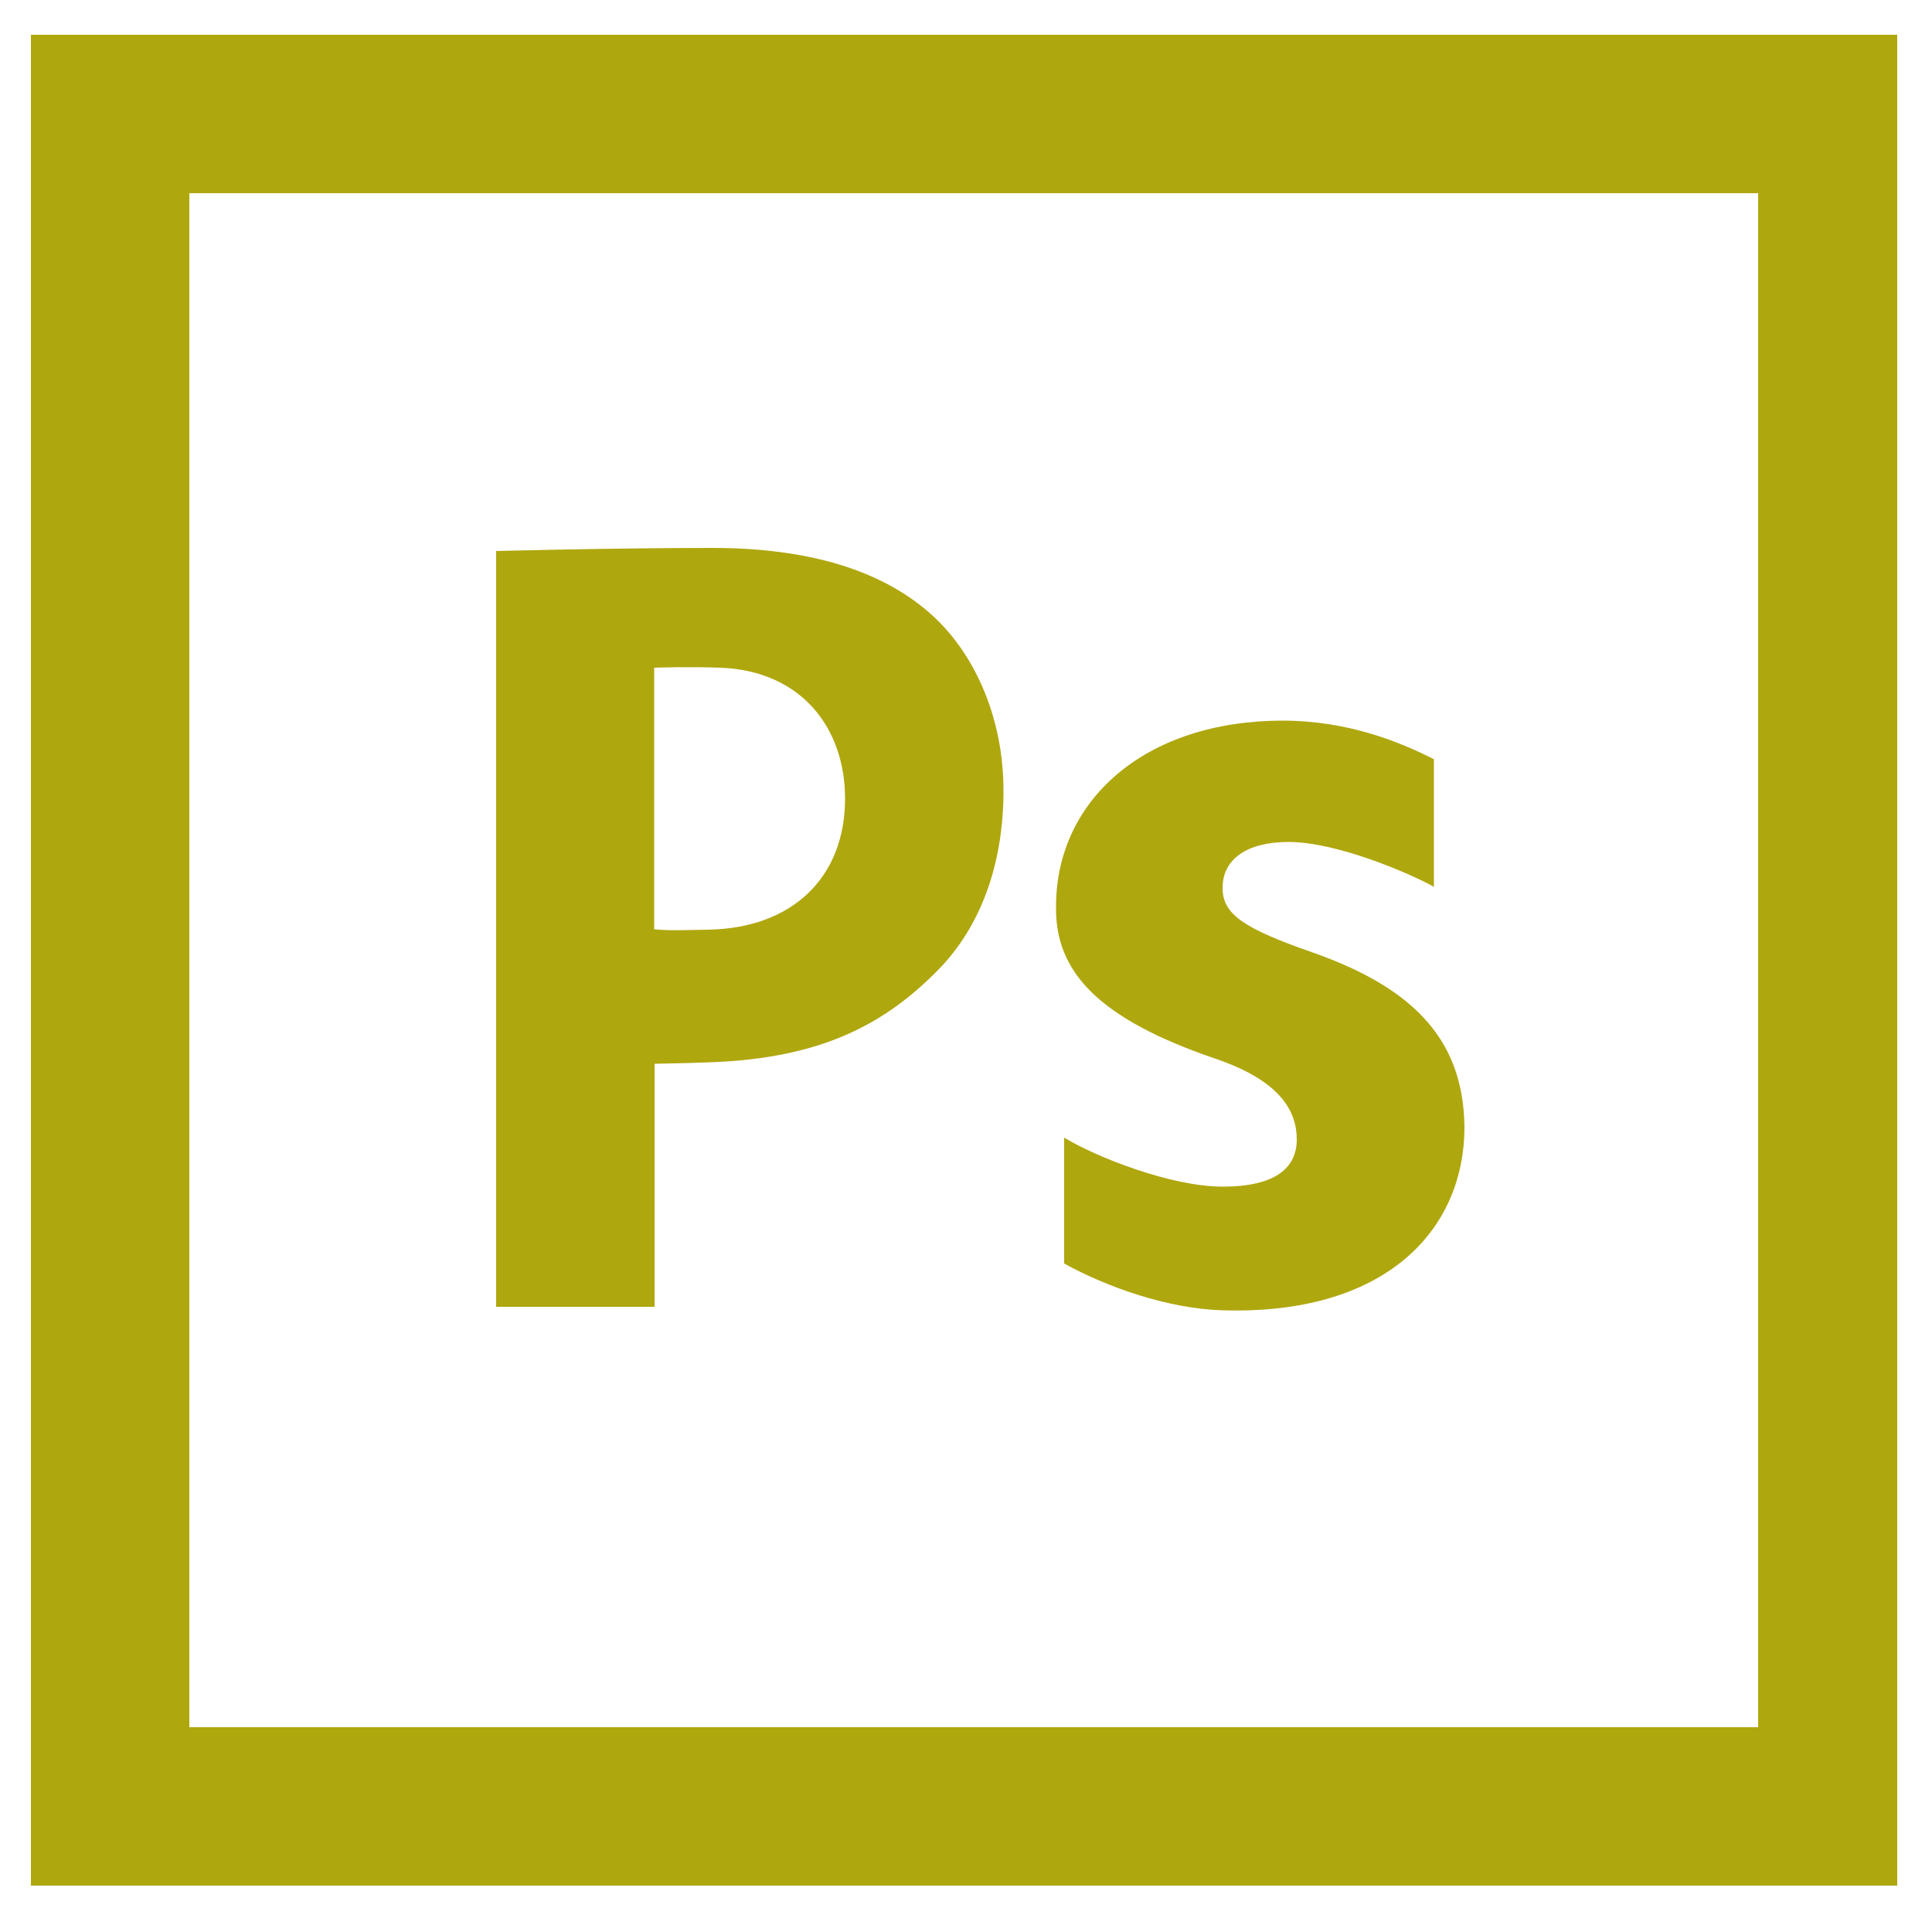 <?xml version="1.0" encoding="utf-8"?>
<!-- Generator: Adobe Illustrator 19.1.0, SVG Export Plug-In . SVG Version: 6.00 Build 0)  -->
<svg version="1.1" id="Calque_1" xmlns="http://www.w3.org/2000/svg" xmlns:xlink="http://www.w3.org/1999/xlink" x="0px" y="0px"
	 viewBox="0 0 500 500" enable-background="new 0 0 500 500" xml:space="preserve">
<path fill="#AFA70E" d="M8,9v479h483V9H8z M455,447H49V50h406V447z"/>
<path fill="#AFA70E" d="M128.4,142.6c0,0,30.7-0.8,55.9-0.8c25.5,0,43.7,6,55.9,16.5c11.7,10,19.5,27,19.5,46.3s-6,35.2-16.8,46.3
	c-14.1,14.4-30.6,22.9-58.6,24c-7.8,0.3-14.9,0.4-14.9,0.4v62.9h-41L128.4,142.6L128.4,142.6z M169.3,240.5
	c4.5,0.4,7.2,0.2,13.8,0.1c22-0.3,35.6-13.6,35.6-33.9c0-18.2-11.2-33.1-32.3-33.9c-8.4-0.3-17.1,0-17.1,0V240.5z"/>
<g>
	<path fill="#AFA70E" d="M275.4,294.4c8.3,5.1,27.8,12.7,41,12.7c13.6,0,19.2-4.8,19.2-12.2c0-7.5-4.4-15.3-21.3-21
		c-29.8-10.2-41.3-22.3-41-39.3c0-27.5,23-48.1,58.7-48.1c16.8,0,30.3,5.5,39.1,10v33c-6.5-3.6-25.2-11.6-37.6-11.6
		c-10.9,0-17.1,4.5-17.1,11.9c0,6.9,5.6,10.5,23.3,16.7c27.4,9.6,39,23.6,39.3,45.1c0,27.2-20.9,48.8-62.6,47.5
		c-14.3-0.4-30.1-6.1-41-12.1L275.4,294.4L275.4,294.4z"/>
</g>
</svg>
